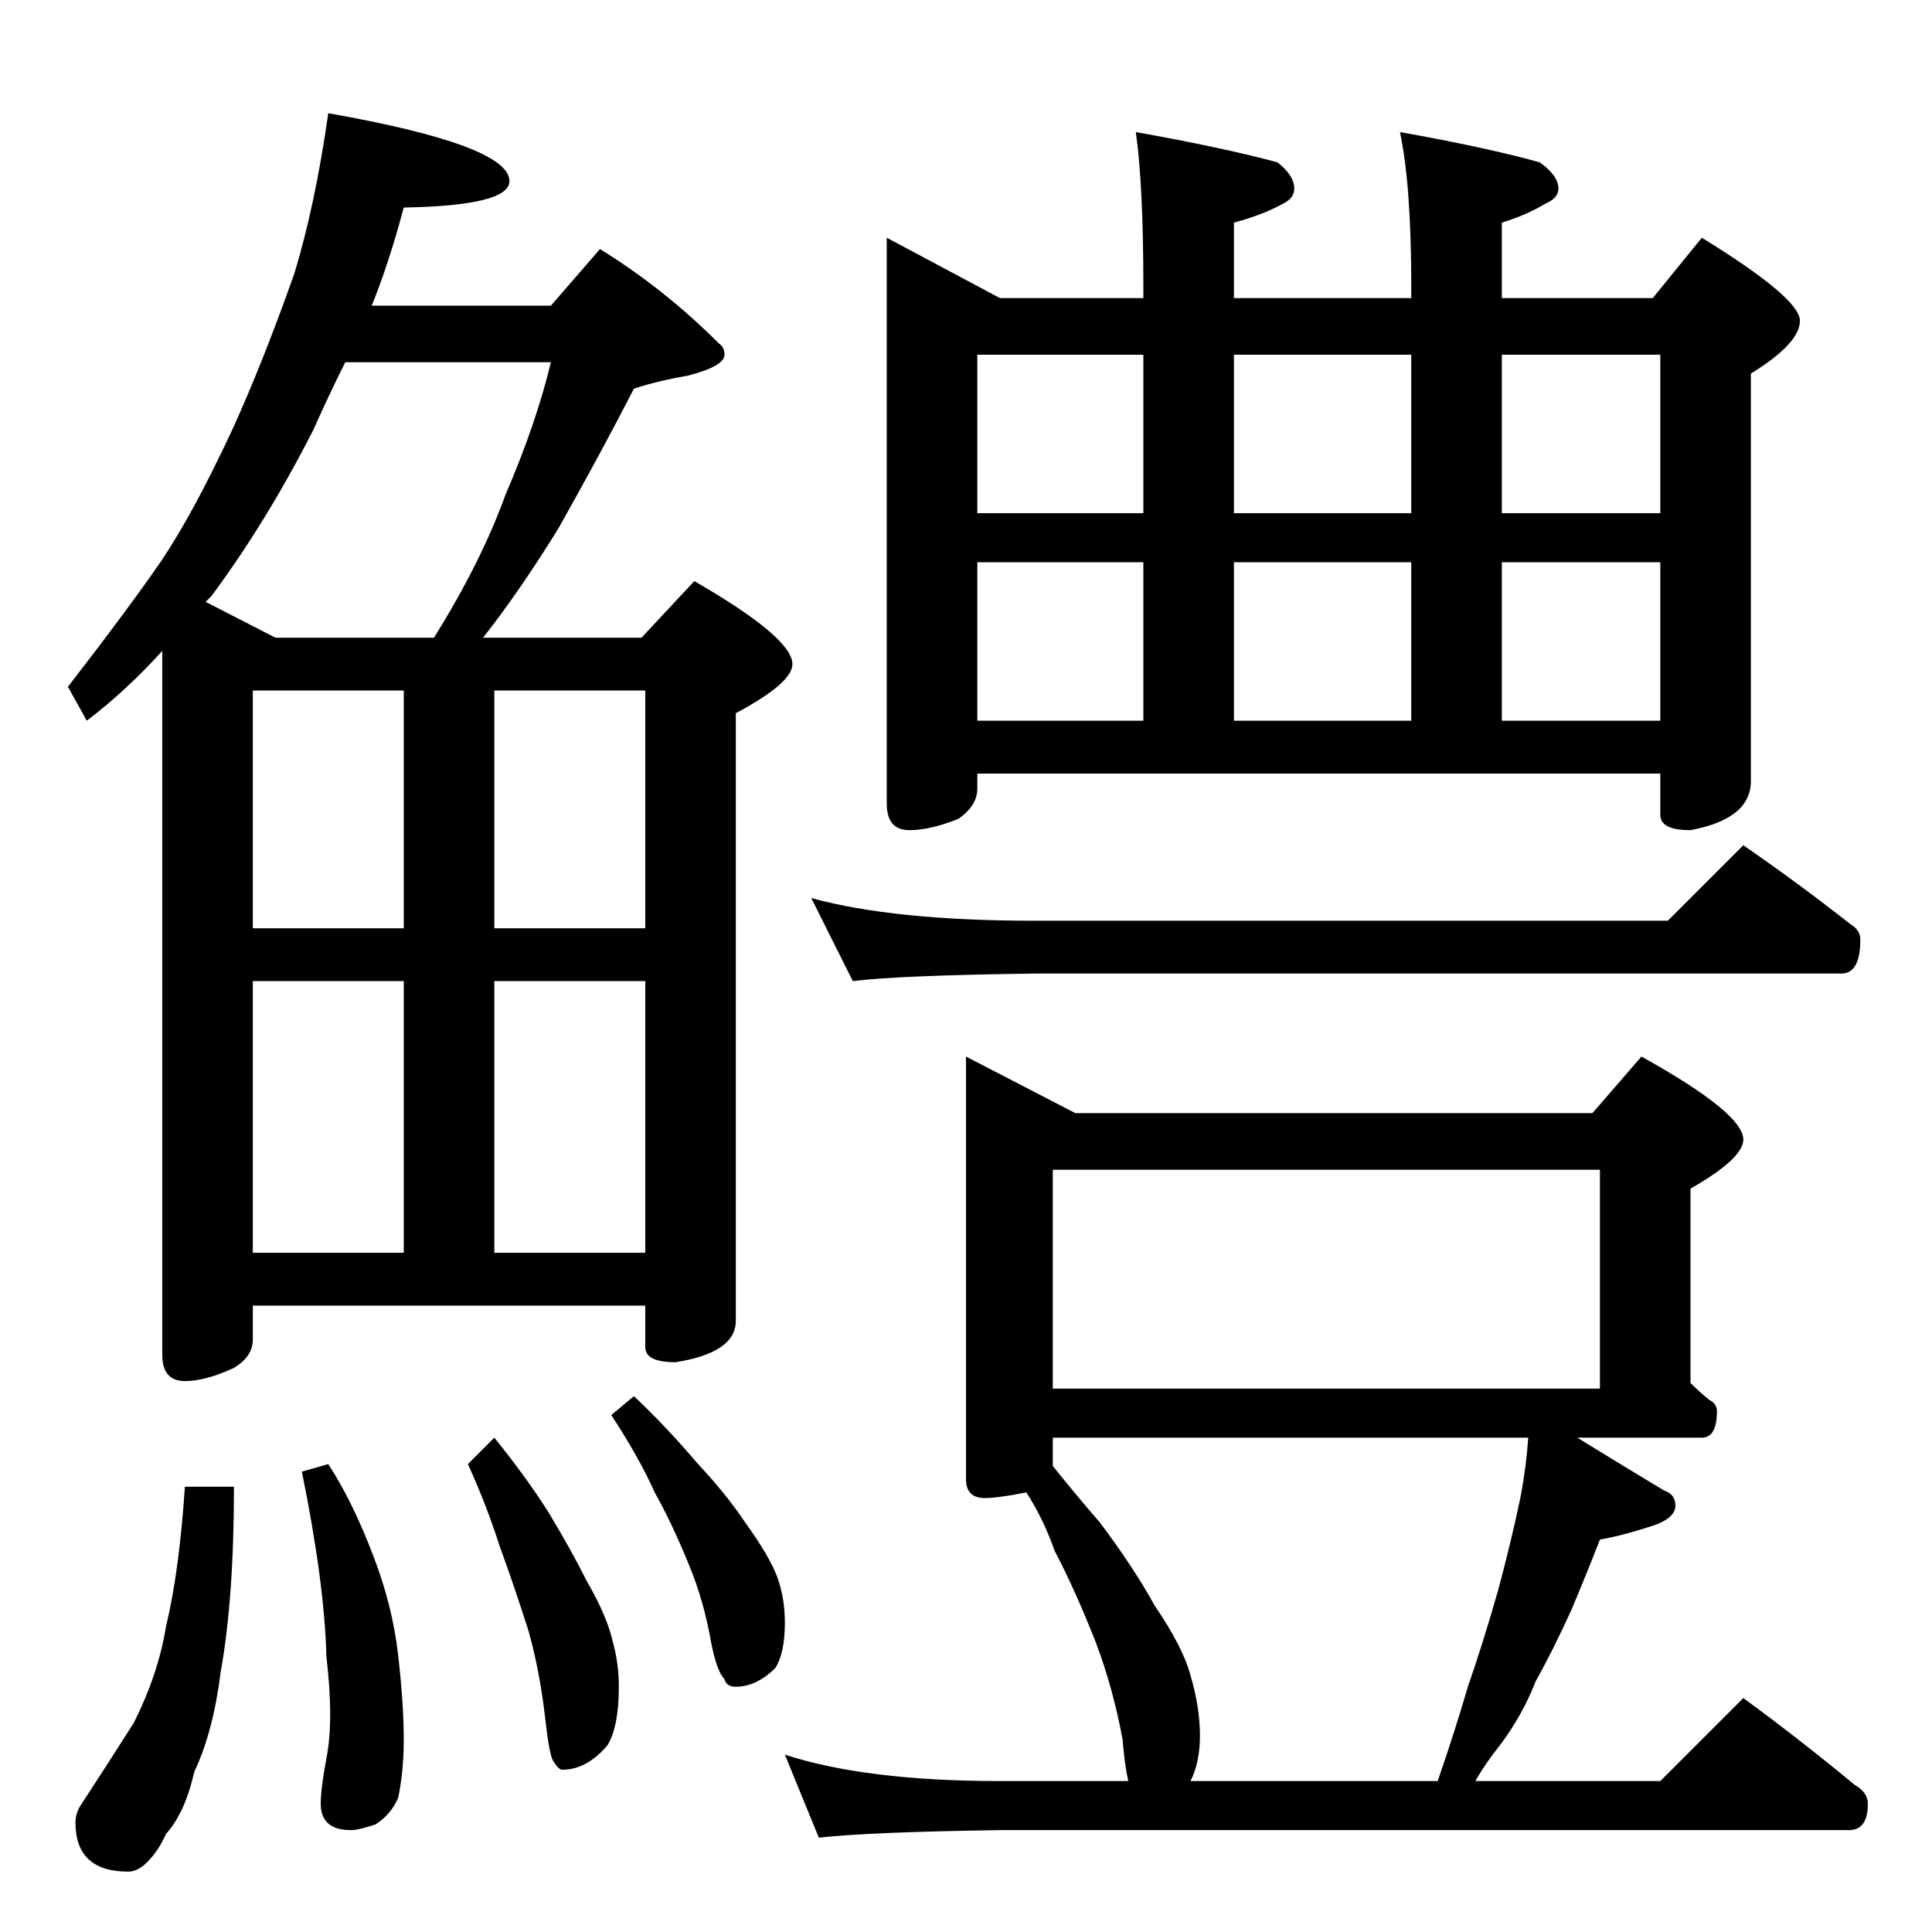 <?xml version="1.0" standalone="no"?>
<!DOCTYPE svg PUBLIC "-//W3C//DTD SVG 1.1//EN" "http://www.w3.org/Graphics/SVG/1.1/DTD/svg11.dtd" >
<svg xmlns="http://www.w3.org/2000/svg" xmlns:xlink="http://www.w3.org/1999/xlink" version="1.1" viewBox="0 -204 1024 1024">
  <g transform="matrix(1 0 0 -1 0 820)">
   <path fill="currentColor"
d="M174 964q96 -17 96 -36q0 -13 -56 -14q-8 -30 -17 -52h95l26 30q34 -21 63 -50q3 -2 3 -6q0 -6 -19 -11q-17 -3 -29 -7q-18 -35 -40 -74q-21 -34 -40 -58h84l28 30q52 -30 52 -44q0 -10 -30 -26v-322q0 -17 -32 -22q-16 0 -16 8v22h-208v-18q0 -9 -10 -15q-15 -7 -26 -7
q-12 0 -12 14v373q-19 -21 -40 -37l-10 18q31 40 49 66q17 25 38 70q16 35 33 83q11 36 18 85zM134 360h80v144h-80v-144zM262 360h80v144h-80v-144zM134 532h80v126h-80v-126zM262 658v-126h80v126h-80zM146 686h84q25 40 38 76q16 37 24 70h-109q-9 -18 -17 -36
q-25 -49 -54 -88l-3 -3zM98 236h26q0 -59 -7 -98q-4 -32 -14 -53q-5 -22 -15 -33q-4 -9 -10 -15q-5 -5 -10 -5q-28 0 -28 26q0 4 2 8q17 26 29 45q13 26 17 51q7 29 10 74zM174 248q13 -20 24 -49q10 -26 13 -52t3 -45q0 -17 -3 -31q-4 -9 -12 -14q-9 -3 -13 -3
q-16 0 -16 14q0 8 3 24q4 20 0 54q-1 39 -13 98zM262 262q17 -21 29 -40q12 -20 20 -36q11 -19 14 -33q3 -11 3 -23q0 -21 -6 -31q-11 -13 -24 -13q-2 0 -5 5q-2 4 -4 22q-3 26 -9 47q-8 25 -15 44q-7 22 -17 44zM336 284q17 -16 34 -36q15 -16 25 -31q13 -18 17 -29t4 -24
q0 -16 -5 -24q-10 -10 -21 -10q-5 0 -6 4q-4 4 -7 19q-4 23 -12 42q-9 22 -18 38q-8 18 -23 41zM470 898l60 -32h76v6q0 54 -4 82q45 -8 75 -16q9 -7 9 -14q0 -5 -6 -8q-11 -6 -26 -10v-40h94v6q0 54 -6 82q45 -8 74 -16q10 -7 10 -14q0 -5 -7 -8q-10 -6 -23 -10v-40h80
l26 32q52 -32 52 -44t-26 -28v-216q0 -20 -32 -26q-16 0 -16 8v22h-362v-8q0 -9 -10 -16q-15 -6 -26 -6q-12 0 -12 14v300zM518 642h88v84h-88v-84zM654 726v-84h94v84h-94zM796 726v-84h84v84h-84zM518 752h88v84h-88v-84zM654 836v-84h94v84h-94zM796 836v-84h84v84h-84z
M430 548q44 -12 118 -12h336l40 40q29 -20 57 -42q5 -3 5 -8q0 -18 -10 -18h-428q-72 -1 -96 -4zM512 464l58 -30h274l26 30q54 -30 54 -44q0 -10 -28 -26v-103q5 -5 10 -9q4 -2 4 -6q0 -14 -8 -14h-66q26 -16 46 -28q6 -2 6 -8t-10 -10q-18 -6 -30 -8q-7 -18 -15 -37
q-10 -22 -19 -38q-7 -18 -19 -34q-8 -10 -13 -19h98l44 44q30 -22 59 -46q7 -4 7 -10q0 -14 -10 -14h-450q-69 -1 -96 -4l-18 44q43 -14 114 -14h68q-2 9 -3 22q-5 27 -14 51q-11 28 -22 49q-6 17 -15 31q-15 -3 -22 -3q-10 0 -10 10v224zM631 80h131q9 26 16 50q8 23 16 51
q7 26 12 50q3 16 4 31h-252v-15q12 -15 25 -30q18 -24 29 -44q15 -22 19 -37q5 -17 5 -32q0 -14 -5 -24zM558 288h290v116h-290v-116z" />
  </g>

</svg>
